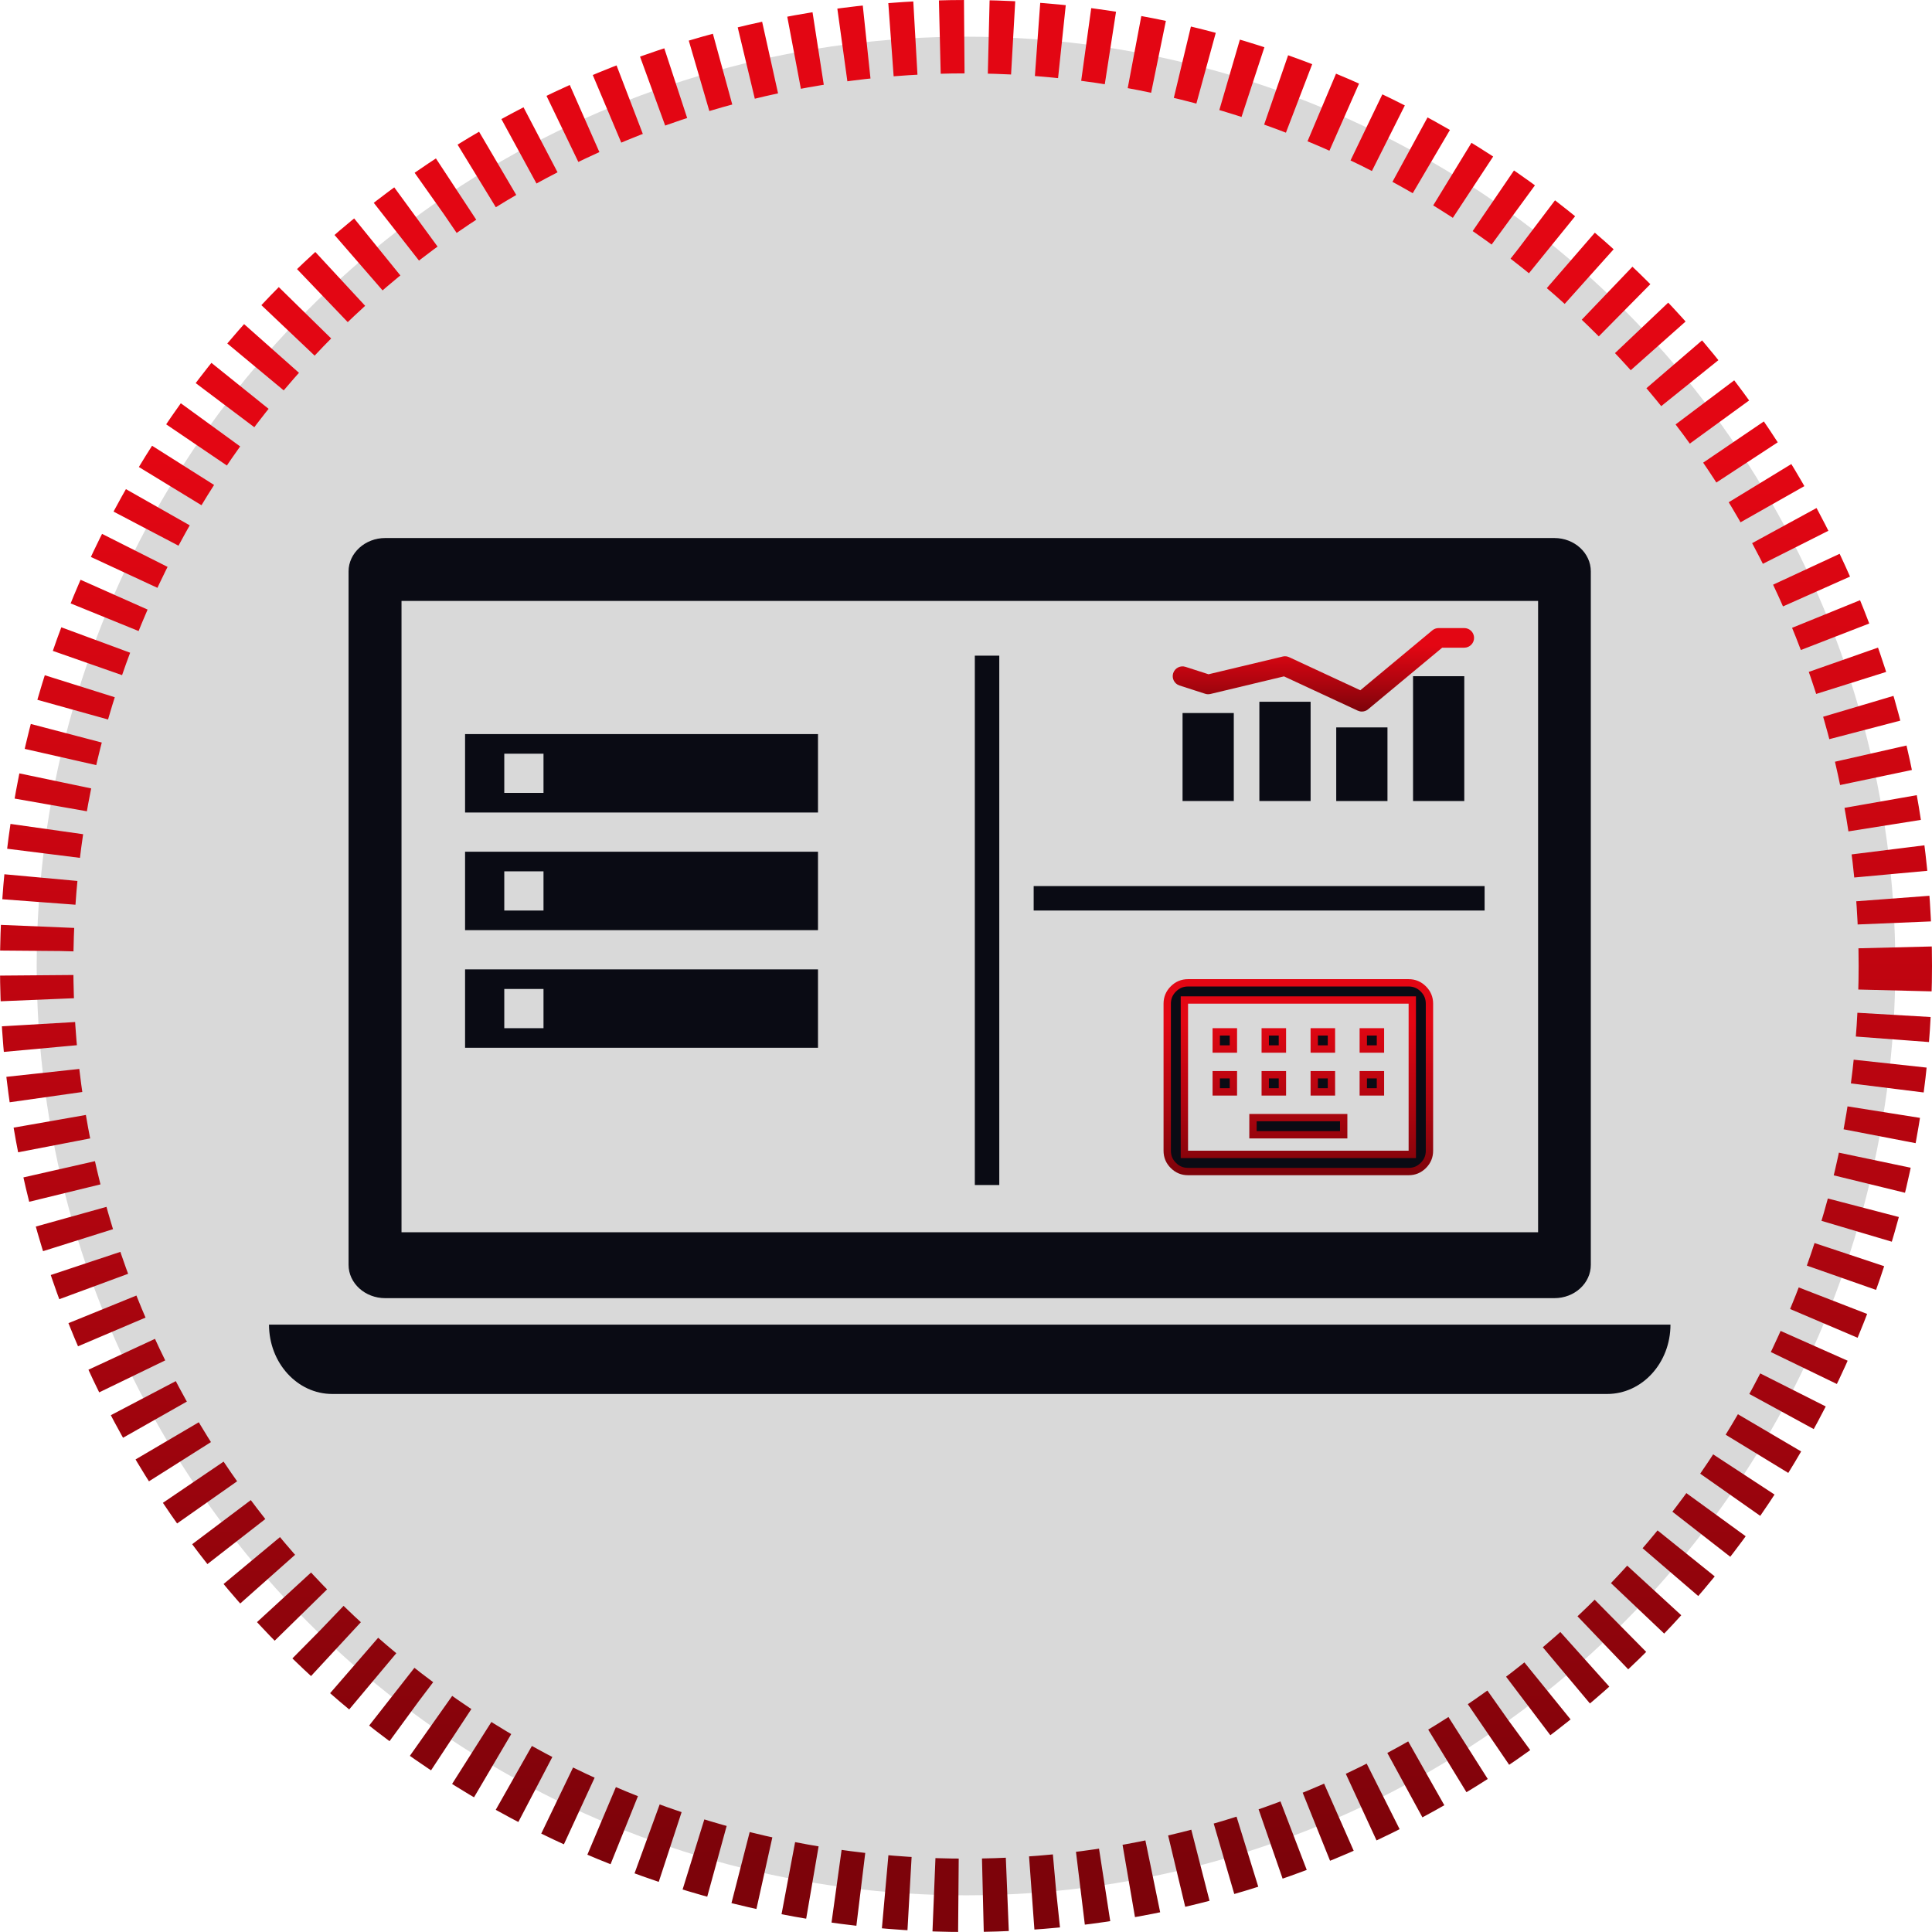<svg width="79" height="79" viewBox="0 0 79 79" fill="none" xmlns="http://www.w3.org/2000/svg">
<circle cx="39.5" cy="39.5" r="38" fill="#D9D9D9" stroke="url(#paint0_linear_114_538)" stroke-width="3" stroke-dasharray="1 1"/>
<path d="M63.558 22H15.752C14.927 22 14.253 22.617 14.253 23.363V51.719C14.253 52.473 14.927 53.082 15.752 53.082H63.558C64.384 53.082 65.049 52.473 65.049 51.719V23.363C65.049 22.617 64.384 22 63.558 22ZM62.893 50.388H16.418V24.573H62.893V50.388Z" fill="#0A0B14"/>
<path d="M68.306 54.164C68.306 55.731 67.148 57 65.716 57H13.586C12.159 57 11 55.731 11 54.164H68.306Z" fill="#0A0B14"/>
<path d="M19.017 42.844V39.638H33.448V42.844H19.017ZM20.62 42.043H22.224V40.439H20.62V42.043ZM19.017 33.224V30.017H33.448V33.224H19.017ZM20.62 32.422H22.224V30.819H20.62V32.422ZM19.017 38.034V34.827H33.448V38.034H19.017ZM20.62 37.232H22.224V35.629H20.62V37.232Z" fill="#0A0B14"/>
<path d="M50.45 29.156H48.355V32.754H50.45V29.156Z" fill="#0A0B14"/>
<path d="M53.591 28.695H51.496V32.754H53.591V28.695Z" fill="#0A0B14"/>
<path d="M56.734 29.744H54.639V32.755H56.734V29.744Z" fill="#0A0B14"/>
<path d="M59.875 27.65H57.78V32.755H59.875V27.65Z" fill="#0A0B14"/>
<path d="M55.686 29.096C55.629 29.096 55.572 29.083 55.517 29.058L52.502 27.657L49.495 28.377C49.424 28.393 49.349 28.392 49.279 28.368L48.231 28.03C48.02 27.963 47.905 27.737 47.972 27.526C48.04 27.315 48.267 27.199 48.477 27.268L49.417 27.571L52.45 26.846C52.536 26.825 52.629 26.833 52.712 26.872L55.624 28.225L58.57 25.774C58.642 25.715 58.733 25.682 58.827 25.682H59.874C60.096 25.682 60.275 25.862 60.275 26.083C60.275 26.304 60.096 26.484 59.874 26.484H58.972L55.941 29.004C55.869 29.065 55.778 29.096 55.686 29.096Z" fill="url(#paint1_linear_114_538)"/>
<path d="M48.43 47.053V47.203H48.58H57.599H57.749V47.053V41.041V40.891H57.599H48.58H48.43V41.041V47.053ZM48.58 47.905C48.344 47.905 48.147 47.823 47.978 47.655C47.81 47.487 47.728 47.289 47.728 47.053V41.041C47.728 40.805 47.81 40.607 47.978 40.439C48.147 40.27 48.344 40.188 48.58 40.188H57.599C57.834 40.188 58.032 40.27 58.201 40.439C58.369 40.607 58.451 40.805 58.451 41.041V47.053C58.451 47.289 58.369 47.487 58.201 47.655C58.032 47.823 57.834 47.905 57.599 47.905H48.58ZM54.944 45.7V46.402H51.235V45.7H54.944ZM50.434 43.946V44.648H49.732V43.946H50.434ZM52.438 43.946V44.648H51.736V43.946H52.438ZM54.443 43.946V44.648H53.74V43.946H54.443ZM56.447 43.946V44.648H55.745V43.946H56.447ZM50.434 42.193V42.895H49.732V42.193H50.434ZM52.438 42.193V42.895H51.736V42.193H52.438ZM54.443 42.193V42.895H53.74V42.193H54.443ZM56.447 42.193V42.895H55.745V42.193H56.447Z" fill="#0A0B14" stroke="url(#paint2_linear_114_538)" stroke-width="0.3"/>
<line x1="40.361" y1="26.81" x2="40.361" y2="48.456" stroke="#0A0B14"/>
<line x1="42.267" y1="36.732" x2="60.706" y2="36.732" stroke="#0A0B14"/>
<defs>
<linearGradient id="paint0_linear_114_538" x1="39.5" y1="3" x2="39.5" y2="76" gradientUnits="userSpaceOnUse">
<stop offset="0.215" stop-color="#E30613"/>
<stop offset="0.635" stop-color="#B0050F"/>
<stop offset="1" stop-color="#7D030A"/>
</linearGradient>
<linearGradient id="paint1_linear_114_538" x1="54.114" y1="25.682" x2="54.114" y2="29.096" gradientUnits="userSpaceOnUse">
<stop offset="0.215" stop-color="#E30613"/>
<stop offset="0.635" stop-color="#B0050F"/>
<stop offset="1" stop-color="#7D030A"/>
</linearGradient>
<linearGradient id="paint2_linear_114_538" x1="53.09" y1="40.038" x2="53.09" y2="48.055" gradientUnits="userSpaceOnUse">
<stop offset="0.215" stop-color="#E30613"/>
<stop offset="0.635" stop-color="#B0050F"/>
<stop offset="1" stop-color="#7D030A"/>
</linearGradient>
</defs>
</svg>
